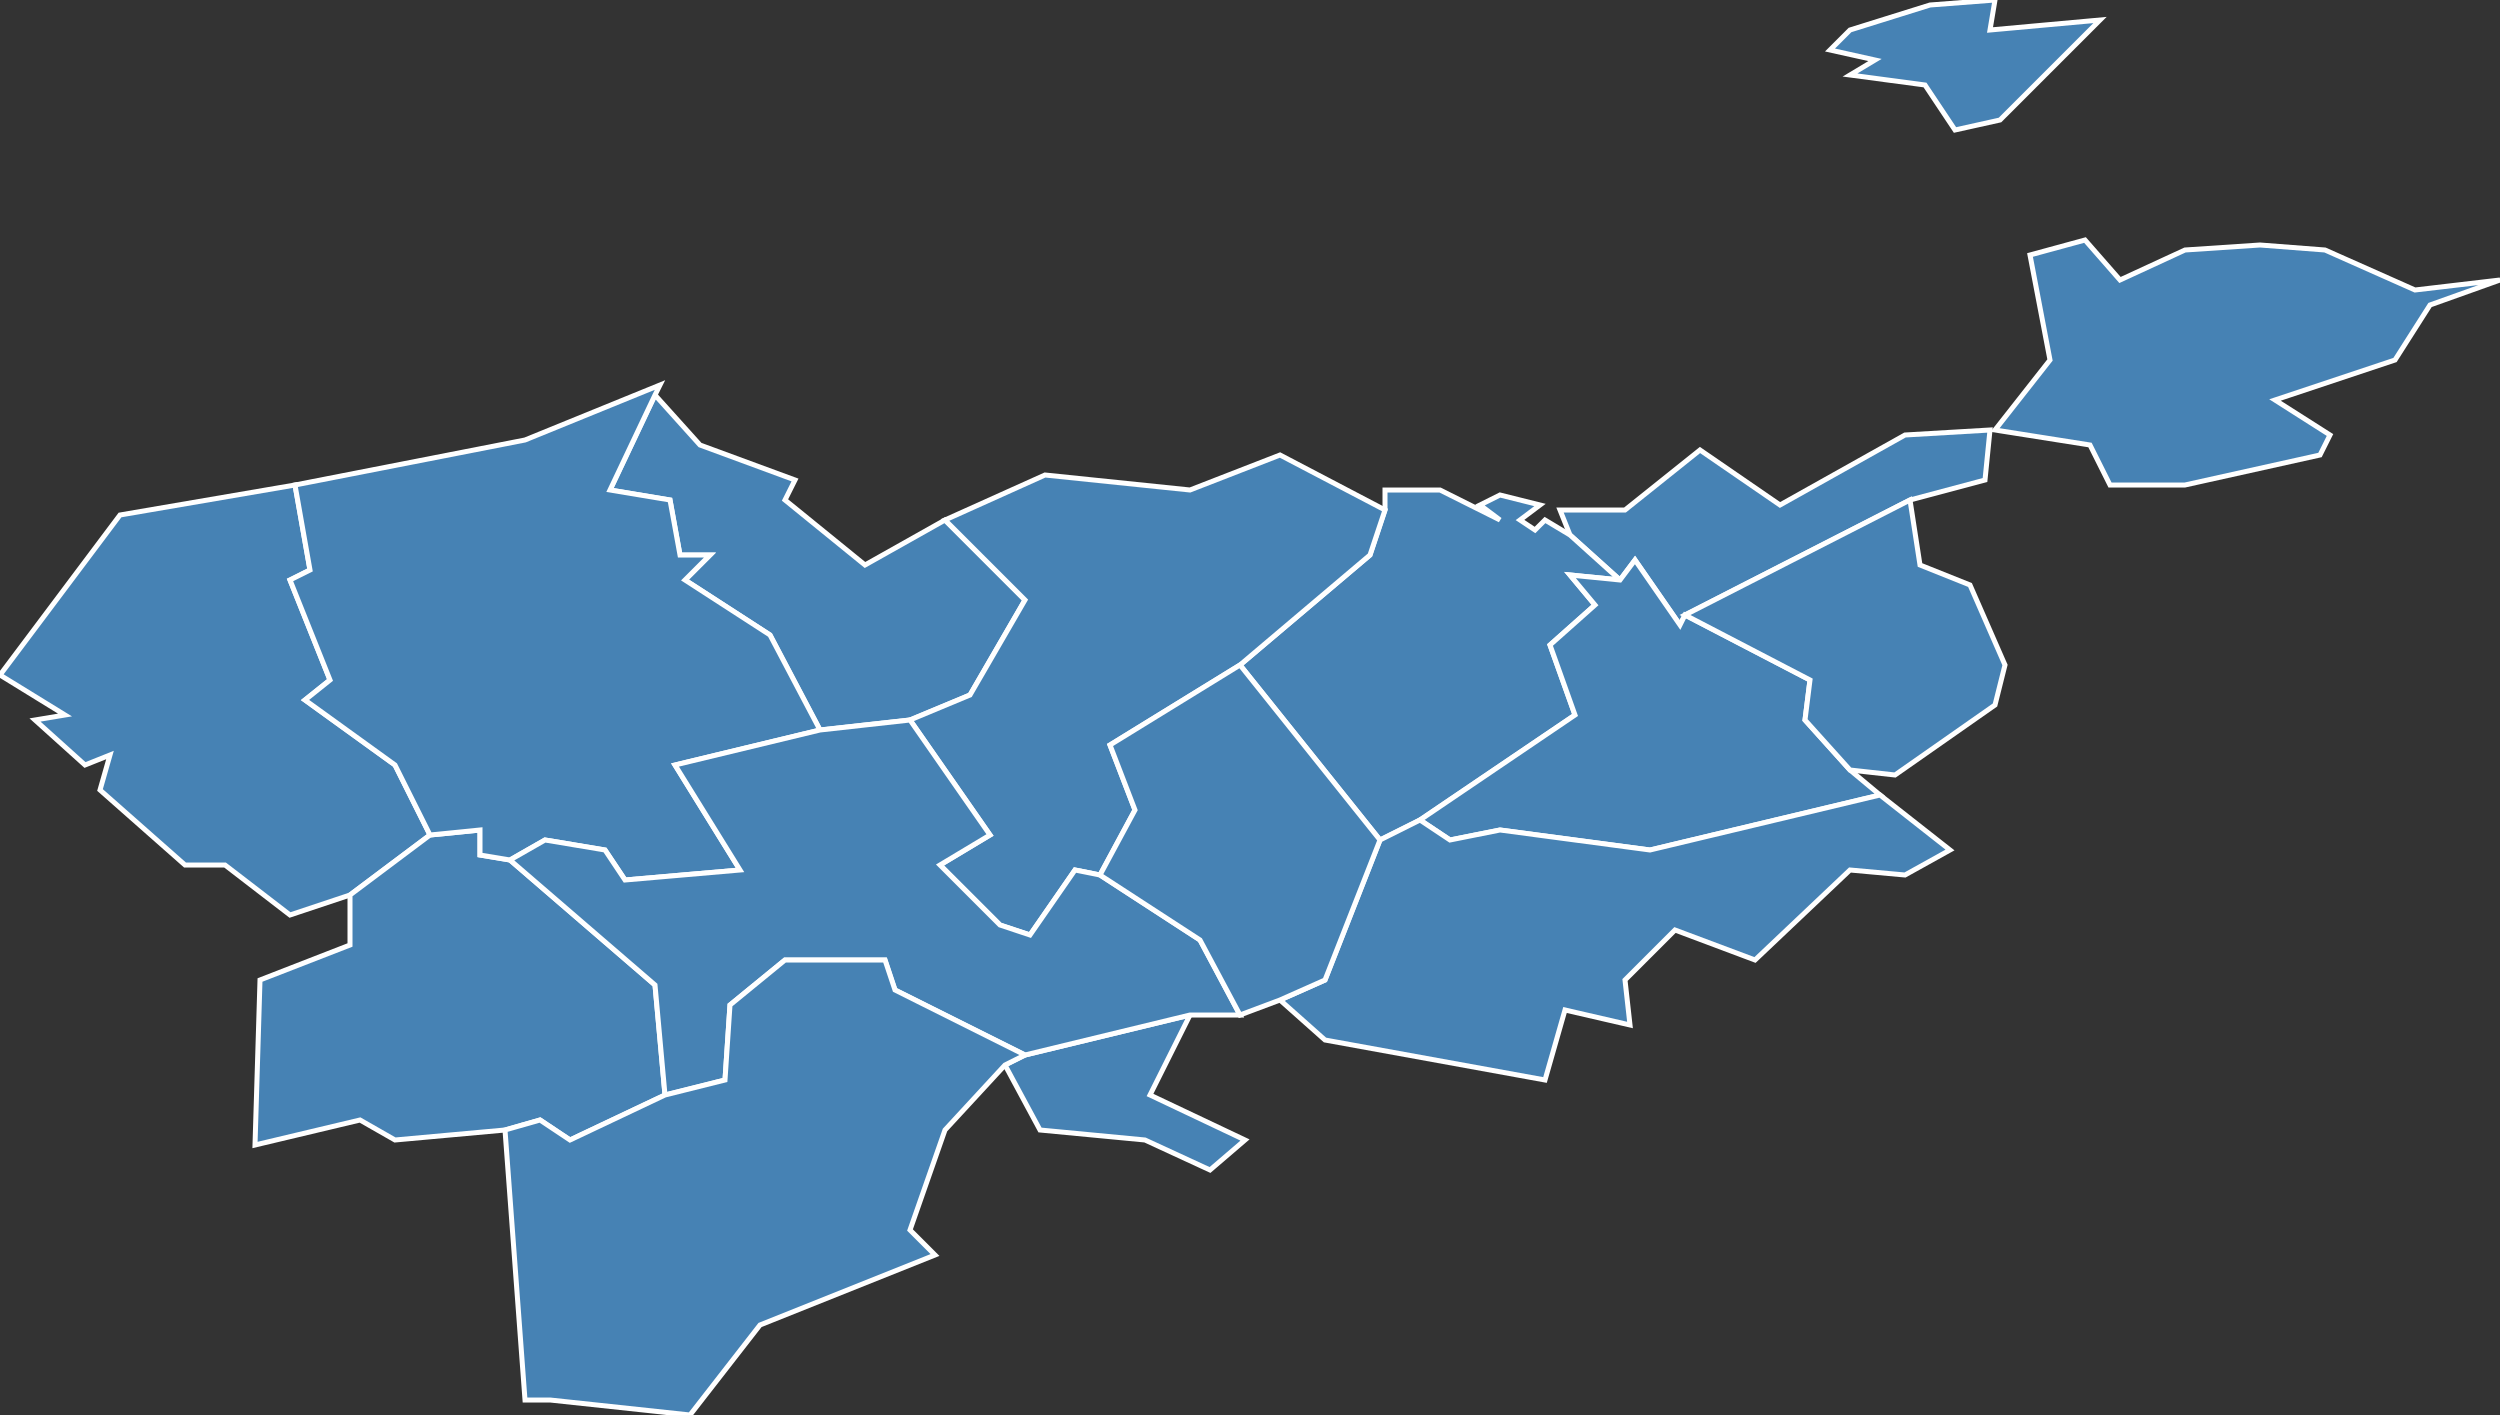 <?xml version="1.0" encoding="utf-8"?>
<svg version="1.1" id="svgmap" xmlns="http://www.w3.org/2000/svg" xmlns:xlink="http://www.w3.org/1999/xlink" x="0px" y="0px" width="100%" height="100%" viewBox="0 0 500 283">
<rect x="0" y="0" width="500" height="283" fill="#333333" stroke="none"/>
<polygon points="422,97 418,89 399,86 410,72 406,51 417,48 424,56 437,50 452,49 465,50 483,58 500,56 486,61 479,72 455,80 466,87 464,91 437,97 422,97" id="50032" class="commune" fill="steelblue" stroke-width="1" stroke="white" geotype="commune" geoname="Barre-de-Semilly" code_insee="50032" code_canton="5023"/><polygon points="324,116 314,107 312,102 325,102 340,90 356,101 381,87 398,86 397,96 382,100 337,123 336,125 327,112 324,116" id="50034" class="commune" fill="steelblue" stroke-width="1" stroke="white" geotype="commune" geoname="Baudre" code_insee="50034" code_canton="5023"/><polygon points="182,144 164,146 154,127 137,116 142,111 136,111 134,100 122,98 131,79 140,89 159,96 157,100 173,113 189,104 205,120 194,139 182,144" id="50095" class="commune" fill="steelblue" stroke-width="1" stroke="white" geotype="commune" geoname="Canisy" code_insee="50095" code_canton="5023"/><polygon points="17,153 7,144 13,143 0,135 24,103 59,97 62,114 58,116 66,136 61,140 79,153 86,167 70,179 58,183 45,173 37,173 20,158 22,151 17,153" id="50098" class="commune" fill="steelblue" stroke-width="1" stroke="white" geotype="commune" geoname="Carantilly" code_insee="50098" code_canton="5023"/><polygon points="51,229 52,196 70,189 70,179 86,167 96,166 96,171 102,172 131,197 133,219 114,228 108,224 101,226 79,228 72,224 51,229" id="50159" class="commune" fill="steelblue" stroke-width="1" stroke="white" geotype="commune" geoname="Dangy" code_insee="50159" code_canton="5023"/><polygon points="314,107 324,116 314,115 319,121 310,129 315,143 284,164 276,168 248,133 274,111 277,102 277,98 288,98 300,104 296,101 300,99 308,101 304,104 307,106 309,104 314,107" id="50213" class="commune" fill="steelblue" stroke-width="1" stroke="white" geotype="commune" geoname="Gourfaleur" code_insee="50213" code_canton="5023"/><polygon points="370,6 386,1 399,0 398,6 420,4 400,24 391,26 385,17 370,15 375,12 366,10 370,6" id="50283" class="commune" fill="steelblue" stroke-width="1" stroke="white" geotype="commune" geoname="Luzerne" code_insee="50283" code_canton="5023"/><polygon points="324,116 327,112 336,125 337,123 362,136 361,144 370,154 376,159 330,170 300,166 290,168 284,164 315,143 310,129 319,121 314,115 324,116" id="50287" class="commune" fill="steelblue" stroke-width="1" stroke="white" geotype="commune" geoname="Mancellière-sur-Vire" code_insee="50287" code_canton="5023"/><polygon points="201,213 205,211 238,203 230,219 249,228 242,234 229,228 208,226 201,213" id="50313" class="commune" fill="steelblue" stroke-width="1" stroke="white" geotype="commune" geoname="Mesnil-Herman" code_insee="50313" code_canton="5023"/><polygon points="102,172 96,171 96,166 86,167 79,153 61,140 66,136 58,116 62,114 59,97 105,88 132,77 131,79 122,98 134,100 136,111 142,111 137,116 154,127 164,146 135,153 148,174 125,176 121,170 109,168 102,172" id="50420" class="commune" fill="steelblue" stroke-width="1" stroke="white" geotype="commune" geoname="Quibou" code_insee="50420" code_canton="5023"/><polygon points="182,144 194,139 205,120 189,104 209,95 238,98 256,91 277,102 274,111 248,133 222,149 227,162 220,175 215,174 206,187 200,185 188,173 198,167 182,144" id="50465" class="commune" fill="steelblue" stroke-width="1" stroke="white" geotype="commune" geoname="Saint-Ébremond-de-Bonfossé" code_insee="50465" code_canton="5023"/><polygon points="164,146 182,144 198,167 188,173 200,185 206,187 215,174 220,175 240,188 248,203 238,203 205,211 179,198 177,192 157,192 146,201 145,216 133,219 131,197 102,172 109,168 121,170 125,176 148,174 135,153 164,146" id="50512" class="commune" fill="steelblue" stroke-width="1" stroke="white" geotype="commune" geoname="Saint-Martin-de-Bonfossé" code_insee="50512" code_canton="5023"/><polygon points="256,200 265,196 276,168 284,164 290,168 300,166 330,170 376,159 390,170 381,175 370,174 351,192 335,186 325,196 326,205 313,202 309,216 265,208 256,200" id="50545" class="commune" fill="steelblue" stroke-width="1" stroke="white" geotype="commune" geoname="Saint-Romphaire" code_insee="50545" code_canton="5023"/><polygon points="256,200 248,203 240,188 220,175 227,162 222,149 248,133 276,168 265,196 256,200" id="50546" class="commune" fill="steelblue" stroke-width="1" stroke="white" geotype="commune" geoname="Saint-Samson-de-Bonfossé" code_insee="50546" code_canton="5023"/><polygon points="337,123 382,100 384,113 394,117 401,133 399,141 379,155 370,154 361,144 362,136 337,123" id="50556" class="commune" fill="steelblue" stroke-width="1" stroke="white" geotype="commune" geoname="Sainte-Suzanne-sur-Vire" code_insee="50556" code_canton="5023"/><polygon points="205,211 201,213 189,226 182,246 187,251 152,265 138,283 110,280 105,280 101,226 108,224 114,228 133,219 145,216 146,201 157,192 177,192 179,198 205,211" id="50581" class="commune" fill="steelblue" stroke-width="1" stroke="white" geotype="commune" geoname="Soulles" code_insee="50581" code_canton="5023"/></svg>